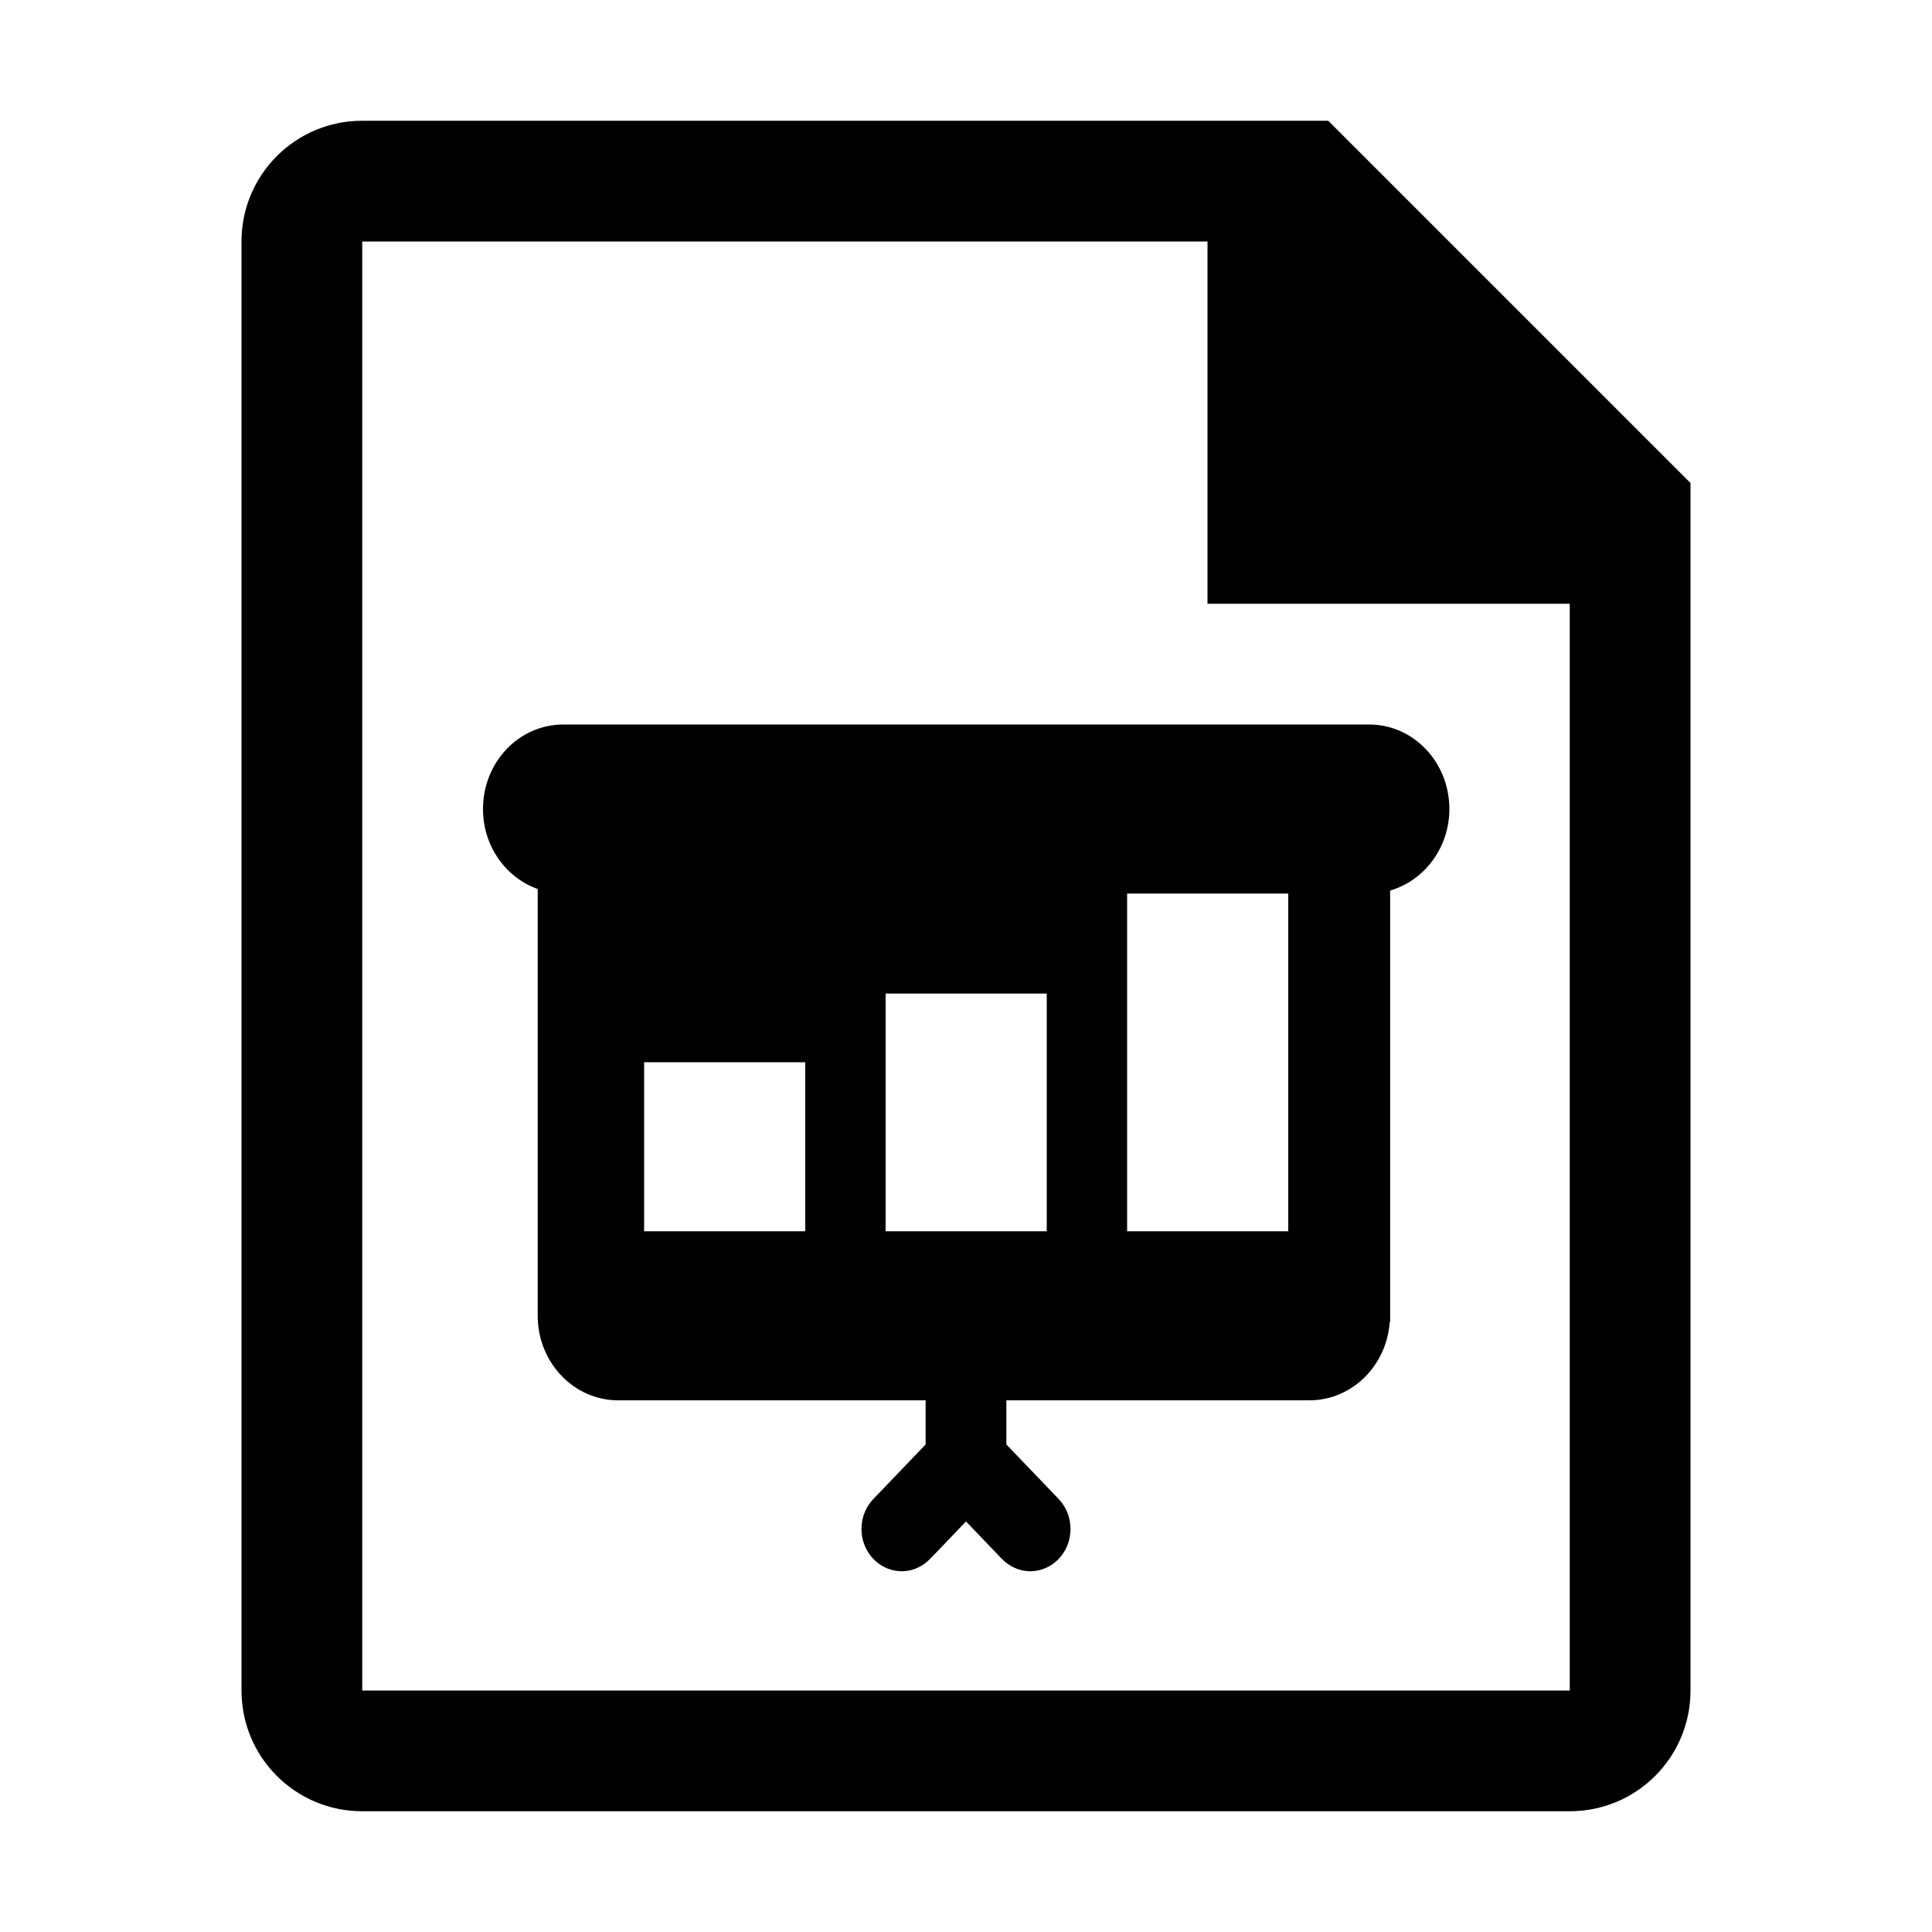 <?xml version="1.0" encoding="utf-8"?>
<!-- Generator: Adobe Illustrator 24.0.1, SVG Export Plug-In . SVG Version: 6.00 Build 0)  -->
<svg version="1.1" id="Layer_3" xmlns="http://www.w3.org/2000/svg" xmlns:xlink="http://www.w3.org/1999/xlink" x="0px" y="0px"
	 viewBox="0 0 512 512" style="enable-background:new 0 0 512 512;" xml:space="preserve">
<g>
	<g>
		<path d="M128,214.4c0,9.9,6.1,18.2,14.5,21.2v113.1c0,12.4,9.6,22.4,21.3,22.4h81.5v11.7l-13.9,14.5c-1.9,2-3.1,4.8-3.1,7.9
			c0,6.2,4.8,11.2,10.7,11.2c2.9,0,5.6-1.3,7.5-3.3c0.1-0.1,0.2-0.3,0.4-0.4l9.1-9.5l9.1,9.5c0.1,0.1,0.2,0.3,0.4,0.4
			c1.9,2,4.6,3.3,7.5,3.3c5.9,0,10.7-5,10.7-11.2c0-3.1-1.2-5.9-3.1-7.9l-13.9-14.5v-11.7H347c11.3,0,20.5-9.2,21.3-20.8h0.1V236
			c9-2.6,15.7-11.3,15.7-21.6c0-12.4-9.5-22.4-21.3-22.4H149.3C137.5,192,128,202,128,214.4z M298.7,236.8h42.7v89.5h-42.7V236.8z
			 M234.7,263.3h42.7v63h-42.7V263.3z M170.7,281.5h42.7v44.8h-42.7V281.5z M352,32H96c-17.7,0-32,14.3-32,32v384
			c0,17.7,14.3,32,32,32h320c17.7,0,32-14.3,32-32V128L352,32z M416,448H96V64h224v96h96V448z"/>
	</g>
</g>
</svg>
